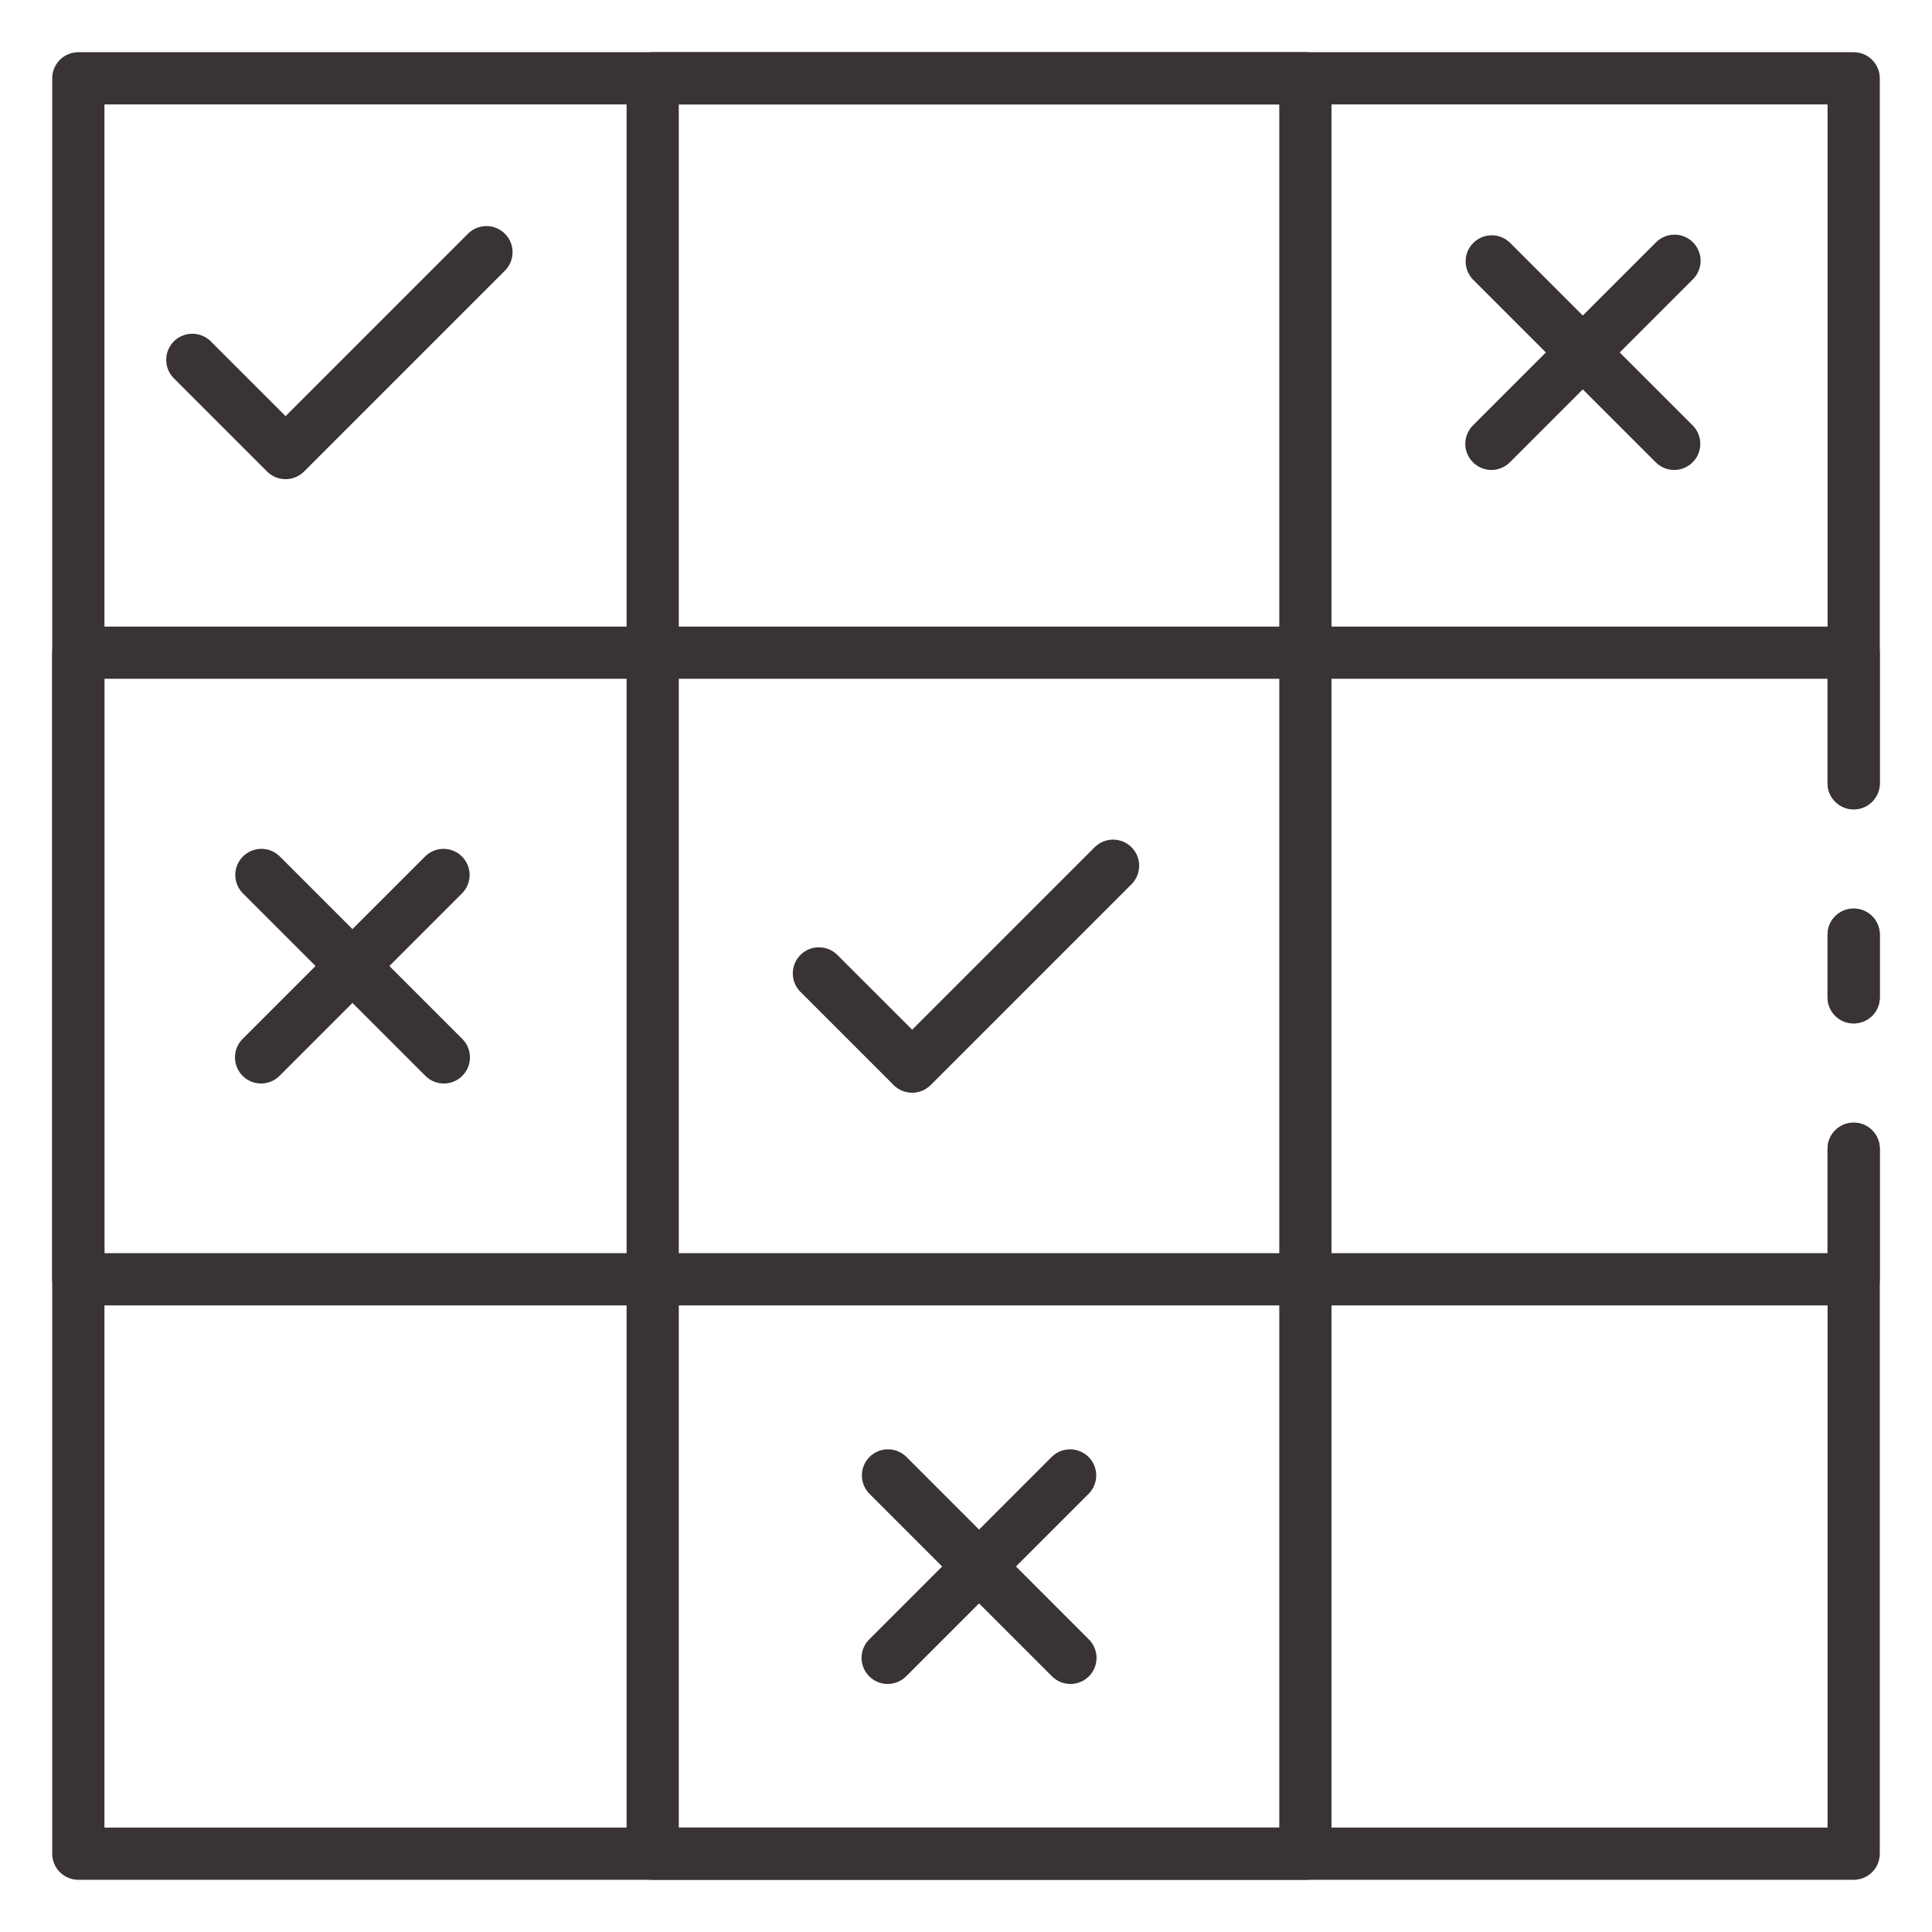 <svg width="50" height="50" viewBox="0 0 50 50" fill="none" xmlns="http://www.w3.org/2000/svg">
<path d="M47.973 48.649H2.027C1.848 48.649 1.676 48.577 1.549 48.451C1.423 48.324 1.351 48.152 1.351 47.973V2.027C1.351 1.848 1.423 1.676 1.549 1.549C1.676 1.422 1.848 1.351 2.027 1.351H47.973C48.152 1.351 48.324 1.422 48.451 1.549C48.578 1.676 48.649 1.848 48.649 2.027V20.27C48.649 20.449 48.578 20.621 48.451 20.748C48.324 20.875 48.152 20.946 47.973 20.946C47.794 20.946 47.622 20.875 47.495 20.748C47.368 20.621 47.297 20.449 47.297 20.27V2.703H2.703V47.297H47.297V29.73C47.297 29.55 47.368 29.379 47.495 29.252C47.622 29.125 47.794 29.054 47.973 29.054C48.152 29.054 48.324 29.125 48.451 29.252C48.578 29.379 48.649 29.55 48.649 29.73V47.973C48.649 48.152 48.578 48.324 48.451 48.451C48.324 48.577 48.152 48.649 47.973 48.649Z" fill="#393333"/>
<path d="M47.973 26.486C47.794 26.486 47.622 26.415 47.495 26.289C47.368 26.162 47.297 25.99 47.297 25.811V24.189C47.297 24.01 47.368 23.838 47.495 23.711C47.622 23.585 47.794 23.514 47.973 23.514C48.152 23.514 48.324 23.585 48.451 23.711C48.578 23.838 48.649 24.01 48.649 24.189V25.811C48.649 25.99 48.578 26.162 48.451 26.289C48.324 26.415 48.152 26.486 47.973 26.486Z" fill="#393333"/>
<path d="M33.784 48.649H16.892C16.713 48.649 16.541 48.577 16.414 48.451C16.287 48.324 16.216 48.152 16.216 47.973V2.027C16.216 1.848 16.287 1.676 16.414 1.549C16.541 1.422 16.713 1.351 16.892 1.351H33.784C33.963 1.351 34.135 1.422 34.261 1.549C34.388 1.676 34.459 1.848 34.459 2.027V47.973C34.459 48.152 34.388 48.324 34.261 48.451C34.135 48.577 33.963 48.649 33.784 48.649ZM17.567 47.297H33.108V2.703H17.567V47.297Z" fill="#393333"/>
<path d="M47.973 26.486C47.794 26.486 47.622 26.415 47.495 26.289C47.368 26.162 47.297 25.99 47.297 25.811V24.189C47.297 24.01 47.368 23.838 47.495 23.711C47.622 23.585 47.794 23.514 47.973 23.514C48.152 23.514 48.324 23.585 48.451 23.711C48.578 23.838 48.649 24.01 48.649 24.189V25.811C48.649 25.99 48.578 26.162 48.451 26.289C48.324 26.415 48.152 26.486 47.973 26.486Z" fill="#393333"/>
<path d="M47.973 33.784H2.027C1.848 33.784 1.676 33.712 1.549 33.586C1.423 33.459 1.351 33.287 1.351 33.108V16.892C1.351 16.713 1.423 16.541 1.549 16.414C1.676 16.287 1.848 16.216 2.027 16.216H47.973C48.152 16.216 48.324 16.287 48.451 16.414C48.578 16.541 48.649 16.713 48.649 16.892V20.27C48.649 20.449 48.578 20.621 48.451 20.748C48.324 20.875 48.152 20.946 47.973 20.946C47.794 20.946 47.622 20.875 47.495 20.748C47.368 20.621 47.297 20.449 47.297 20.27V17.567H2.703V32.432H47.297V29.73C47.297 29.55 47.368 29.378 47.495 29.252C47.622 29.125 47.794 29.054 47.973 29.054C48.152 29.054 48.324 29.125 48.451 29.252C48.578 29.378 48.649 29.55 48.649 29.73V33.108C48.649 33.287 48.578 33.459 48.451 33.586C48.324 33.712 48.152 33.784 47.973 33.784Z" fill="#393333"/>
<path d="M38.598 12.162C38.464 12.162 38.334 12.123 38.223 12.048C38.112 11.974 38.025 11.869 37.974 11.745C37.923 11.622 37.909 11.486 37.935 11.355C37.962 11.224 38.026 11.103 38.12 11.009L42.85 6.279C42.912 6.215 42.987 6.163 43.069 6.128C43.152 6.092 43.24 6.074 43.33 6.073C43.42 6.072 43.509 6.089 43.592 6.123C43.675 6.157 43.75 6.207 43.814 6.271C43.877 6.334 43.927 6.41 43.961 6.493C43.995 6.576 44.012 6.665 44.012 6.754C44.011 6.844 43.992 6.933 43.957 7.015C43.921 7.098 43.87 7.172 43.805 7.235L39.076 11.964C38.949 12.091 38.777 12.162 38.598 12.162Z" fill="#393333"/>
<path d="M43.328 12.162C43.148 12.162 42.977 12.091 42.85 11.964L38.12 7.234C37.997 7.107 37.929 6.936 37.931 6.759C37.932 6.582 38.003 6.412 38.129 6.287C38.254 6.162 38.423 6.091 38.6 6.089C38.778 6.088 38.948 6.156 39.076 6.279L43.805 11.009C43.9 11.103 43.964 11.223 43.99 11.354C44.016 11.486 44.003 11.621 43.952 11.745C43.901 11.868 43.814 11.974 43.703 12.048C43.592 12.122 43.461 12.162 43.328 12.162Z" fill="#393333"/>
<path d="M23.607 28.28C23.518 28.28 23.43 28.262 23.348 28.229C23.266 28.195 23.191 28.145 23.128 28.082L20.707 25.661C20.584 25.534 20.516 25.363 20.518 25.186C20.519 25.009 20.59 24.839 20.716 24.714C20.841 24.588 21.01 24.517 21.188 24.516C21.365 24.514 21.535 24.582 21.663 24.706L23.607 26.649L28.337 21.919C28.464 21.796 28.635 21.728 28.812 21.729C28.989 21.731 29.158 21.802 29.284 21.927C29.409 22.053 29.48 22.222 29.482 22.399C29.483 22.576 29.415 22.747 29.292 22.875L24.084 28.083C23.957 28.209 23.786 28.28 23.607 28.28Z" fill="#393333"/>
<path d="M7.391 12.401C7.302 12.401 7.214 12.384 7.132 12.35C7.05 12.316 6.975 12.266 6.912 12.203L4.491 9.782C4.368 9.655 4.3 9.484 4.302 9.307C4.303 9.13 4.374 8.96 4.499 8.835C4.625 8.71 4.794 8.639 4.971 8.637C5.148 8.636 5.319 8.704 5.447 8.827L7.391 10.77L12.12 6.04C12.248 5.917 12.418 5.849 12.595 5.851C12.773 5.852 12.942 5.923 13.067 6.049C13.193 6.174 13.264 6.343 13.265 6.521C13.267 6.698 13.199 6.868 13.076 6.996L7.868 12.204C7.741 12.33 7.569 12.401 7.391 12.401Z" fill="#393333"/>
<path d="M6.757 28.041C6.623 28.041 6.493 28.001 6.381 27.927C6.27 27.852 6.184 27.747 6.133 27.624C6.082 27.5 6.068 27.364 6.094 27.233C6.12 27.102 6.185 26.982 6.279 26.887L11.009 22.158C11.136 22.035 11.307 21.966 11.484 21.968C11.661 21.97 11.831 22.041 11.956 22.166C12.081 22.291 12.152 22.461 12.154 22.638C12.155 22.815 12.087 22.986 11.964 23.113L7.234 27.843C7.108 27.97 6.936 28.041 6.757 28.041Z" fill="#393333"/>
<path d="M11.486 28.041C11.307 28.041 11.135 27.97 11.009 27.843L6.279 23.113C6.156 22.986 6.088 22.815 6.089 22.638C6.091 22.461 6.162 22.291 6.287 22.166C6.413 22.041 6.582 21.97 6.759 21.968C6.936 21.966 7.107 22.035 7.234 22.158L11.964 26.887C12.059 26.982 12.123 27.102 12.149 27.233C12.175 27.364 12.162 27.5 12.111 27.624C12.059 27.747 11.973 27.852 11.862 27.927C11.751 28.001 11.62 28.041 11.486 28.041Z" fill="#393333"/>
<path d="M22.973 43.581C22.839 43.581 22.709 43.541 22.598 43.467C22.487 43.393 22.4 43.288 22.349 43.164C22.298 43.041 22.284 42.905 22.31 42.774C22.337 42.643 22.401 42.522 22.495 42.428L27.225 37.698C27.352 37.575 27.523 37.507 27.7 37.508C27.877 37.51 28.047 37.581 28.172 37.706C28.297 37.831 28.369 38.001 28.37 38.178C28.372 38.355 28.303 38.526 28.18 38.653L23.451 43.383C23.324 43.51 23.152 43.581 22.973 43.581Z" fill="#393333"/>
<path d="M27.703 43.581C27.523 43.581 27.352 43.51 27.225 43.383L22.495 38.653C22.372 38.526 22.304 38.355 22.306 38.178C22.307 38.001 22.378 37.831 22.503 37.706C22.629 37.581 22.798 37.51 22.975 37.508C23.153 37.507 23.323 37.575 23.451 37.698L28.18 42.428C28.275 42.522 28.339 42.643 28.365 42.774C28.391 42.905 28.378 43.041 28.327 43.164C28.276 43.288 28.189 43.393 28.078 43.467C27.967 43.541 27.836 43.581 27.703 43.581Z" fill="#393333"/>
</svg>
